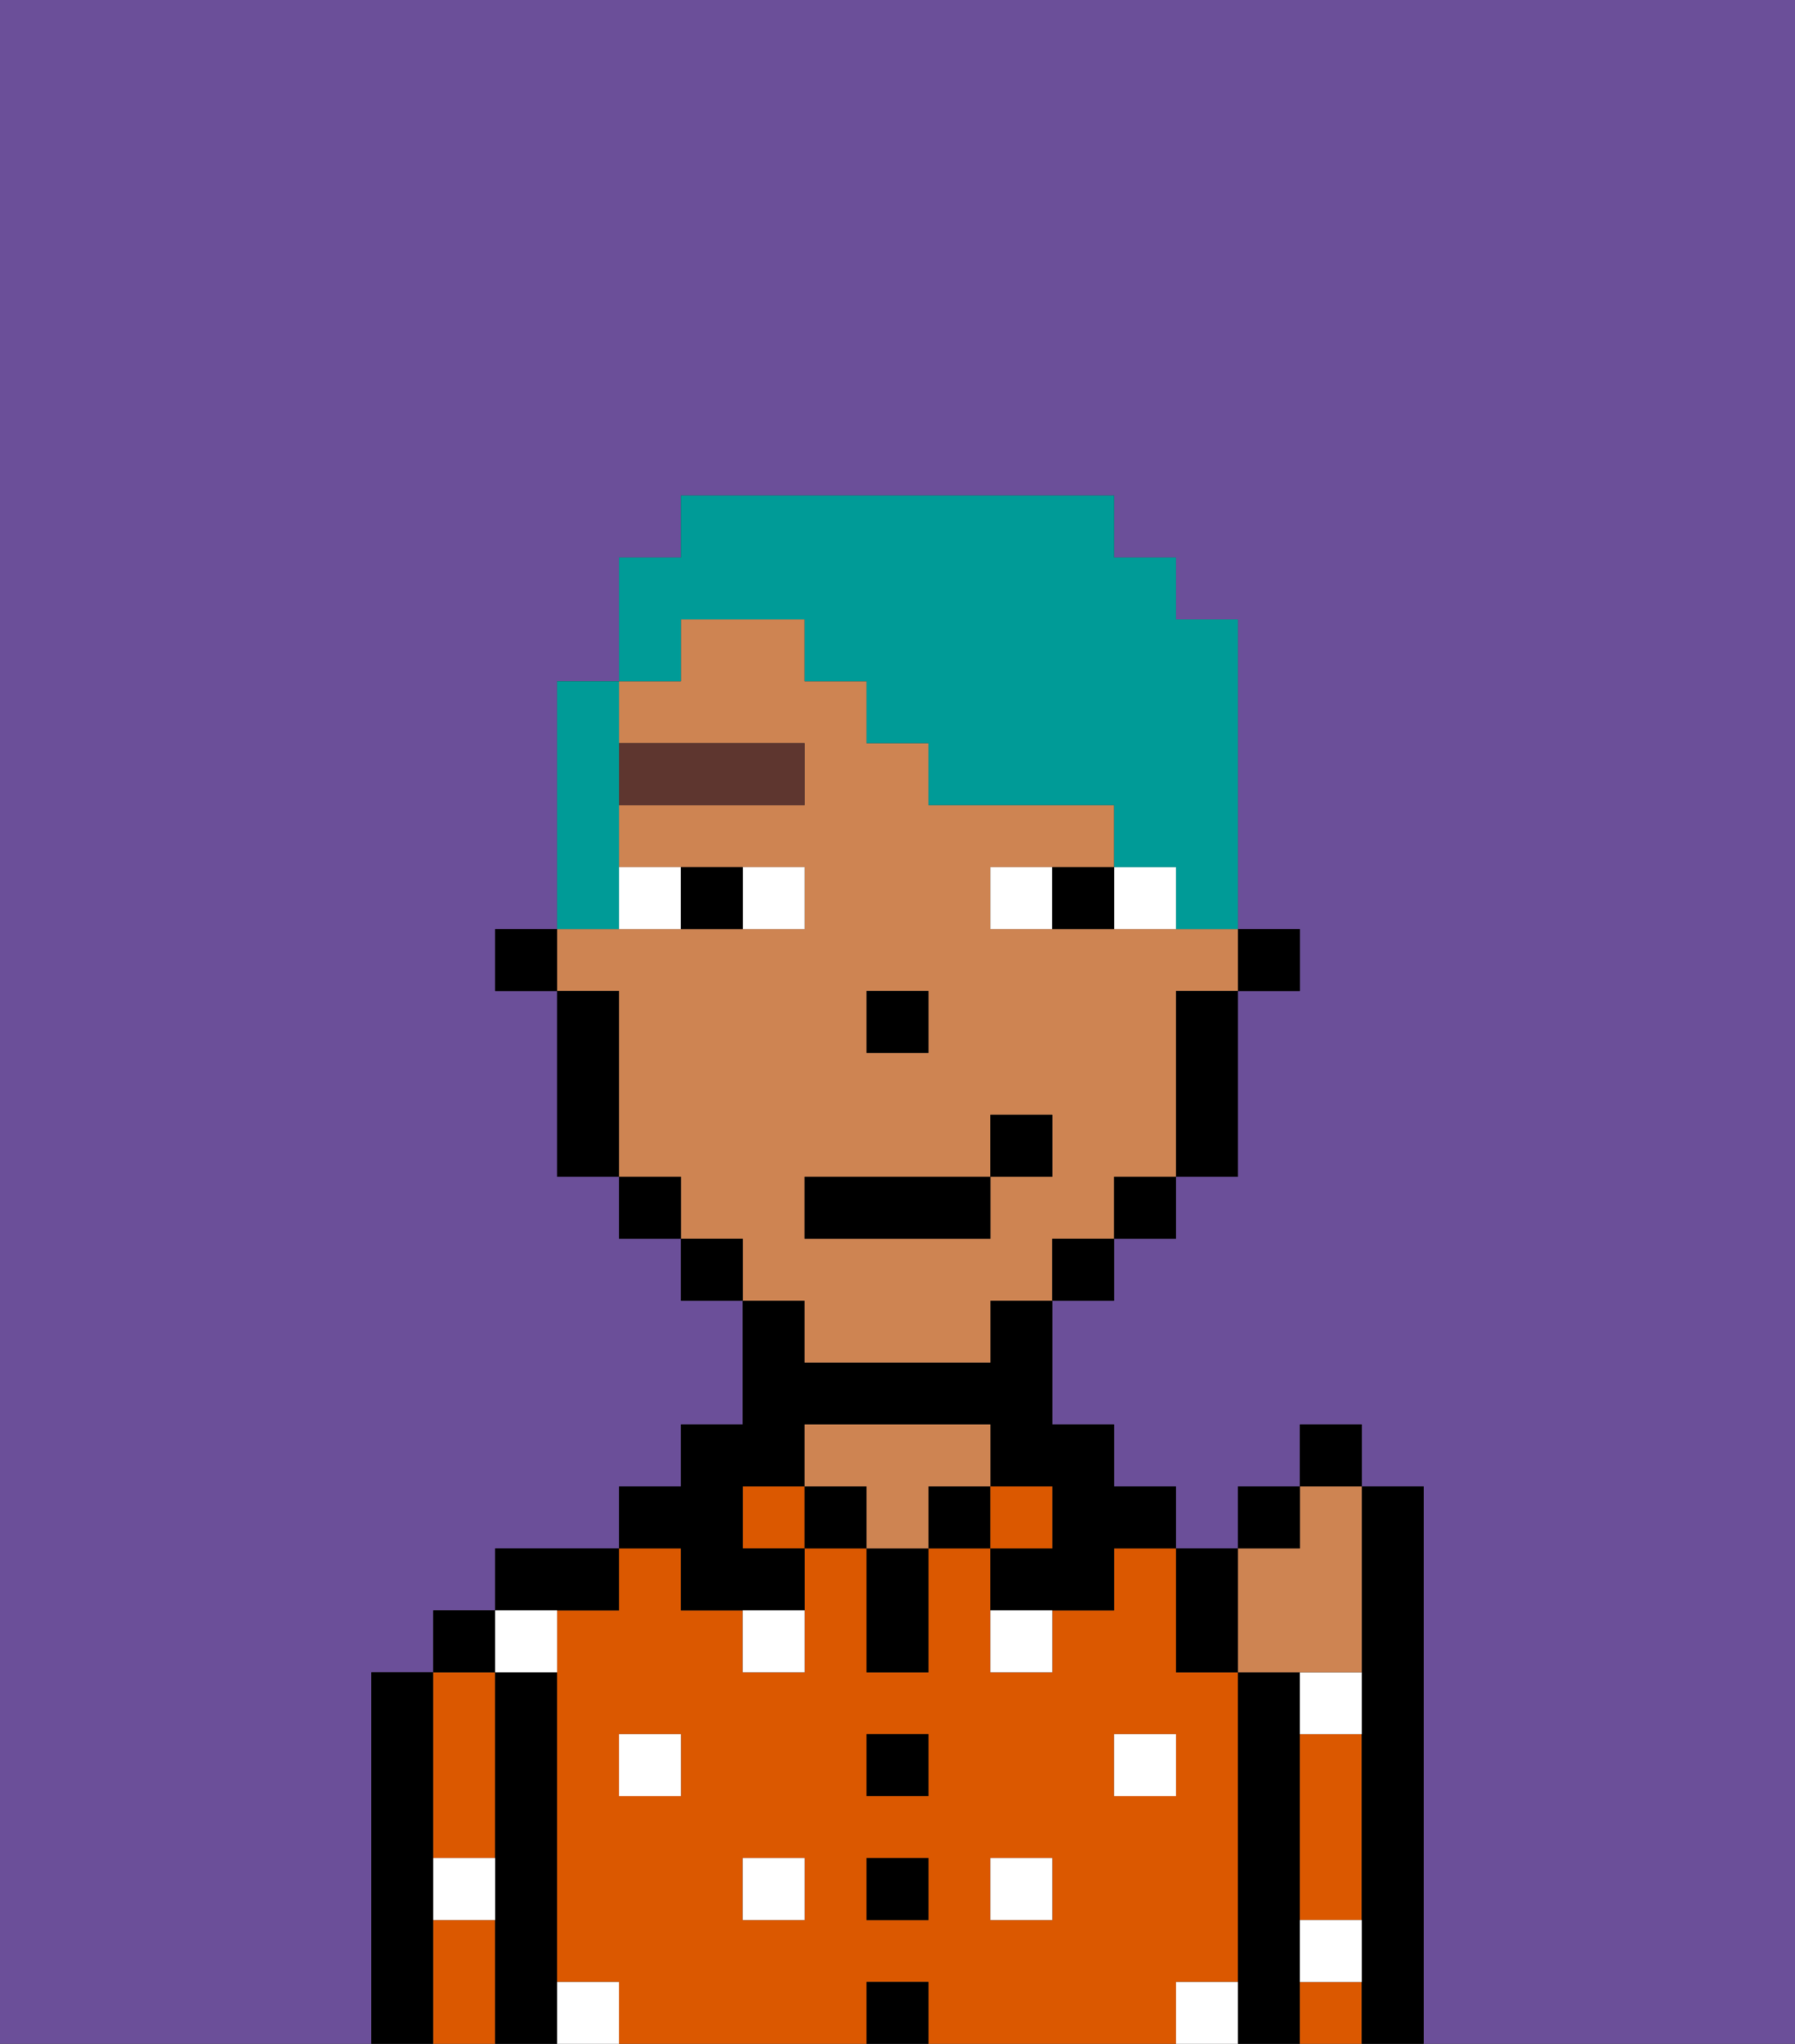 <svg xmlns="http://www.w3.org/2000/svg" viewBox="0 0 29 33"><rect x="0" y="0" width="29" height="33" fill="#333333" stroke="none"/><defs><style>polygon,rect,path{shape-rendering:crispedges;}.za297-1{fill:#6b4f99;}.za297-2{fill:#000000;}.za297-3{fill:#db5800;}.za297-4{fill:#ce8452;}.za297-5{fill:#ffffff;}.za297-6{fill:#ffffff;}.za297-7{fill:#5e362f;}.za297-8{fill:#009b97;}</style></defs><path class="za297-1" d="M0,33H6V27H7V26H8V25h2V24h1V23h1V21H11V20H10V19H9V16H8V15H9V11h1V9h1V8h7V9h1v1h1v5h1v1H20v3H19v1H18v1H17v2h1v1h1v1h1V24h1V23h1v1h1v9h6V0H0Z"/><path class="za297-2" d="M7,30V27H6v6H7V30Z"/><path class="za297-3" d="M7,31v2H8V31Z"/><path class="za297-3" d="M7,30H8V27H7v3Z"/><rect class="za297-2" x="7" y="26" width="1" height="1"/><path class="za297-2" d="M9,31V27H8v6H9V31Z"/><path class="za297-3" d="M20,32V27H19V25H18v1H17v1H16V25H15v2H14V25H13v2H12V26H11V25H10v1H9v6h1v1h4V32h1v1h4V32Zm-9-3H10V28h1Zm2,2H12V30h1Zm2,0H14V30h1Zm0-2H14V28h1Zm2,2H16V30h1Zm1-2V28h1v1Z"/><path class="za297-2" d="M10,26V25H8v1h2Z"/><rect class="za297-3" x="12" y="24" width="1" height="1"/><path class="za297-2" d="M11,26h2V25H12V24h1V23h3v1h1v1H16v1h2V25h1V24H18V23H17V21H16v1H13V21H12v2H11v1H10v1h1Z"/><rect class="za297-2" x="13" y="24" width="1" height="1"/><rect class="za297-2" x="14" y="32" width="1" height="1"/><rect class="za297-2" x="14" y="30" width="1" height="1"/><rect class="za297-2" x="14" y="28" width="1" height="1"/><path class="za297-2" d="M14,26v1h1V25H14Z"/><rect class="za297-2" x="15" y="24" width="1" height="1"/><path class="za297-4" d="M16,24V23H13v1h1v1h1V24Z"/><rect class="za297-3" x="16" y="24" width="1" height="1"/><path class="za297-2" d="M21,31V27H20v6h1V31Z"/><path class="za297-3" d="M21,32v1h1V32Z"/><path class="za297-3" d="M21,29v2h1V28H21Z"/><path class="za297-2" d="M23,24H22v9h1V24Z"/><rect class="za297-5" x="10" y="28" width="1" height="1"/><rect class="za297-5" x="12" y="30" width="1" height="1"/><path class="za297-5" d="M12,27h1V26H12Z"/><rect class="za297-5" x="16" y="30" width="1" height="1"/><rect class="za297-5" x="18" y="28" width="1" height="1"/><path class="za297-5" d="M21,28h1V27H21Z"/><path class="za297-5" d="M16,27h1V26H16Z"/><path class="za297-5" d="M9,27V26H8v1Z"/><path class="za297-5" d="M19,32v1h1V32Z"/><path class="za297-5" d="M9,32v1h1V32Z"/><path class="za297-5" d="M7,31H8V30H7Z"/><path class="za297-5" d="M21,32h1V31H21Z"/><rect class="za297-2" x="20" y="15" width="1" height="1"/><path class="za297-4" d="M13,22h3V21h1V20h1V19h1V16h1V15H16V14h2V13H15V12H14V11H13V10H11v1H10v1h3v1H10v1h3v1H9v1h1v3h1v1h1v1h1Zm1-6h1v1H14Zm-1,3h3V18h1v1H16v1H13Z"/><path class="za297-2" d="M19,17v2h1V16H19Z"/><rect class="za297-2" x="18" y="19" width="1" height="1"/><rect class="za297-2" x="17" y="20" width="1" height="1"/><rect class="za297-2" x="11" y="20" width="1" height="1"/><rect class="za297-2" x="10" y="19" width="1" height="1"/><path class="za297-2" d="M10,16H9v3h1V16Z"/><rect class="za297-2" x="8" y="15" width="1" height="1"/><rect class="za297-2" x="14" y="16" width="1" height="1"/><path class="za297-6" d="M13,15V14H12v1Z"/><path class="za297-6" d="M11,15V14H10v1Z"/><path class="za297-6" d="M18,14v1h1V14Z"/><path class="za297-6" d="M16,14v1h1V14Z"/><path class="za297-2" d="M12,15V14H11v1Z"/><path class="za297-2" d="M17,14v1h1V14Z"/><rect class="za297-7" x="10" y="12" width="3" height="1"/><rect class="za297-2" x="13" y="19" width="3" height="1"/><rect class="za297-2" x="16" y="18" width="1" height="1"/><path class="za297-4" d="M21,27h1V24H21v1H20v2Z"/><path class="za297-2" d="M20,27V25H19v2Z"/><rect class="za297-2" x="20" y="24" width="1" height="1"/><rect class="za297-2" x="21" y="23" width="1" height="1"/><path class="za297-8" d="M11,10h2v1h1v1h1v1h3v1h1v1h1V10H19V9H18V8H11V9H10v2h1Z"/><path class="za297-8" d="M10,14V11H9v4h1Z"/></svg>